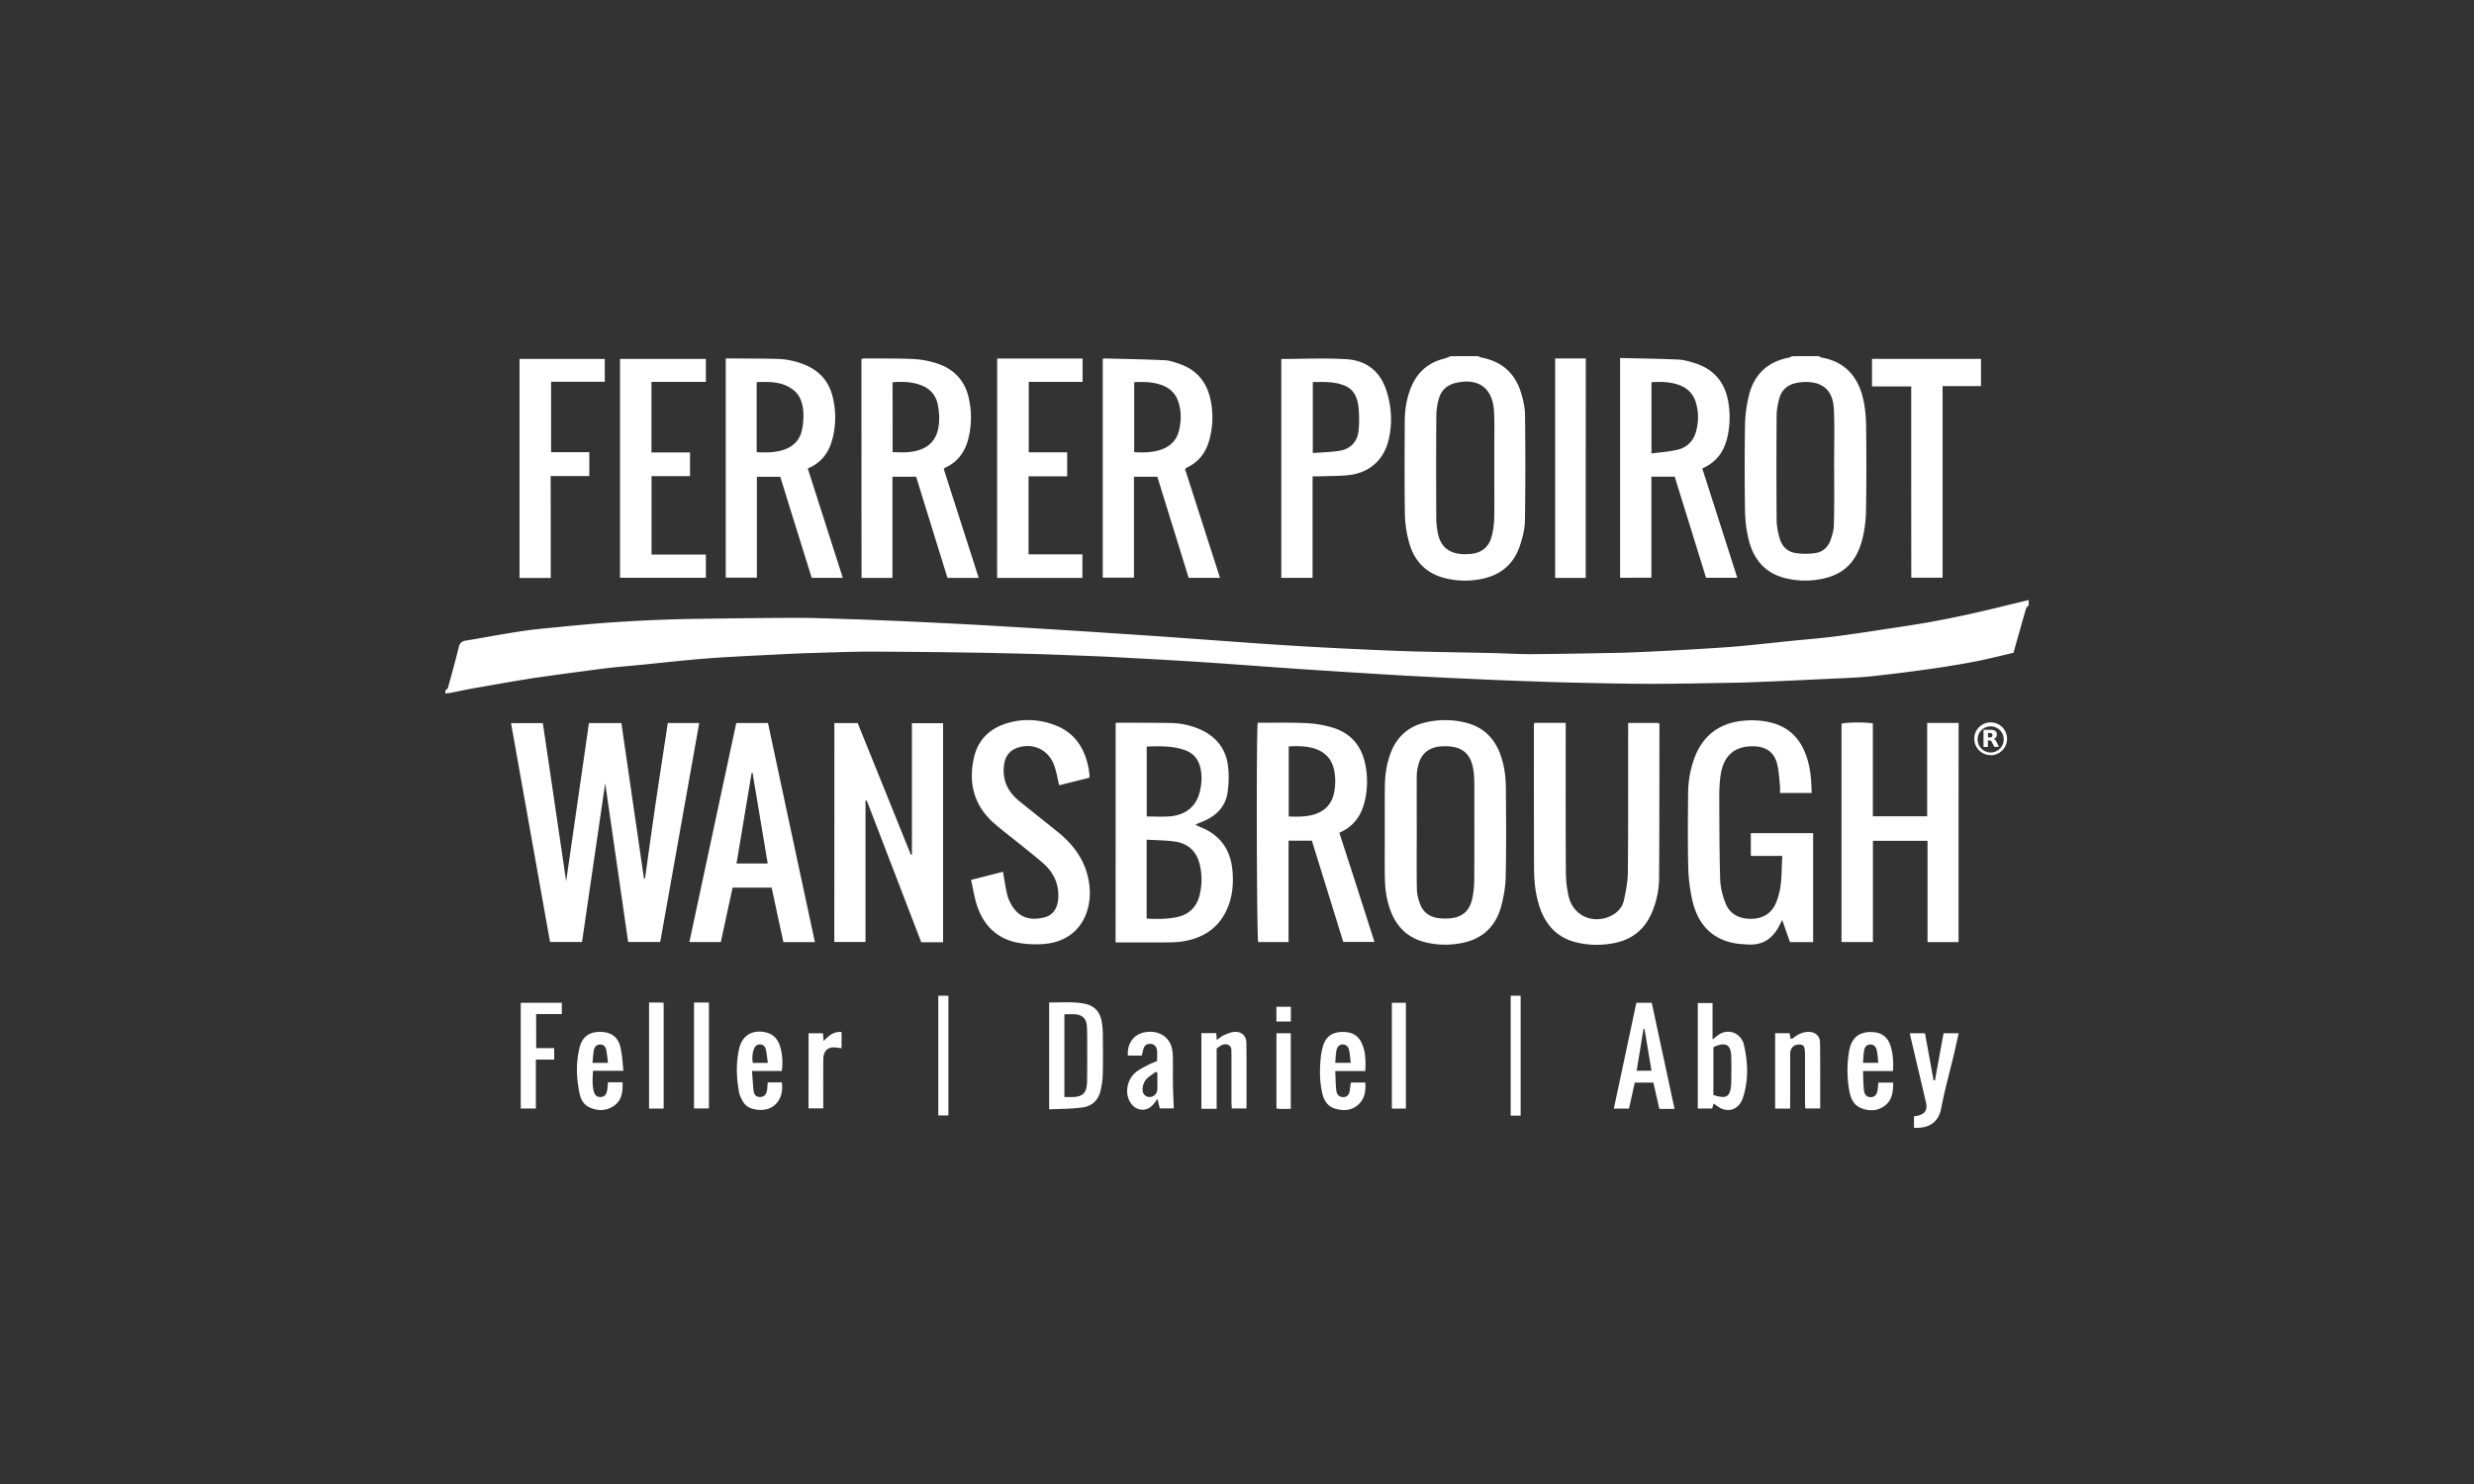 <svg xmlns="http://www.w3.org/2000/svg" width="200" height="120" fill="none" viewBox="0 0 200 120">
    <rect x="0" y="0" width="200" height="120" fill="#333333" stroke="none"/>
    <g fill="#fff" clip-path="url(#prefix__clip0)">
        <path d="M36 55.85c.075-.081.19-.145.213-.237.3-1.08.6-2.165.865-3.25.08-.323.213-.508.558-.56 1.481-.242 2.95-.525 4.438-.75 1.02-.156 2.045-.248 3.07-.347 1.205-.12 2.415-.236 3.62-.329a130.84 130.84 0 017.128-.329c2.823-.04 5.641-.08 8.465-.086 1.435-.006 2.87.063 4.304.104.997.028 1.994.069 2.997.11.835.034 1.67.069 2.5.109 1.47.07 2.934.144 4.403.22 1.25.069 2.495.144 3.746.219 1.192.069 2.385.144 3.584.219 1.14.07 2.282.144 3.417.22 1.1.074 2.207.144 3.307.219 1.05.069 2.098.144 3.147.22l4.552.328c1.032.075 2.057.15 3.089.214 1.25.08 2.495.156 3.745.22 1.539.08 3.083.155 4.622.218 1.089.047 2.178.087 3.267.11 1.873.046 3.746.07 5.618.115 1.055.024 2.109.093 3.158.087 2.294-.017 4.587-.058 6.88-.104.963-.017 1.925-.063 2.887-.11 1.36-.063 2.72-.138 4.074-.219 1.032-.063 2.063-.127 3.089-.22 1.366-.126 2.731-.282 4.103-.42 1.152-.116 2.311-.203 3.457-.353 1.435-.184 2.864-.404 4.293-.623 1.216-.185 2.432-.358 3.636-.583a86.9 86.9 0 003.659-.756c1.372-.312 2.743-.658 4.109-.987v.438c-.075.081-.19.15-.213.243-.34 1.183-.674 2.366-1.014 3.584-.963.226-1.908.462-2.859.659-.922.184-1.844.34-2.771.484-.928.145-1.862.272-2.789.393-.859.115-1.723.213-2.582.312-.415.046-.83.092-1.244.12-.761.053-1.522.087-2.282.122-1.648.075-3.302.156-4.95.225-.98.04-1.959.087-2.939.104-2.311.04-4.622.092-6.932.092-2.15 0-4.293-.057-6.443-.103-1.181-.023-2.362-.07-3.543-.11-.946-.035-1.891-.07-2.83-.11-1.579-.07-3.158-.138-4.731-.22a296.746 296.746 0 01-3.964-.219c-1.176-.069-2.351-.144-3.527-.219-1.124-.07-2.241-.144-3.365-.22-1.539-.103-3.071-.219-4.61-.328-1.049-.075-2.098-.15-3.146-.22-1.21-.08-2.426-.15-3.636-.219-1.36-.075-2.714-.15-4.074-.22-.888-.045-1.78-.074-2.668-.109-1.014-.04-2.035-.08-3.049-.11-1.619-.04-3.238-.086-4.857-.11a672.72 672.72 0 00-8.356-.086c-1.585-.006-3.163.058-4.748.104-.905.023-1.815.063-2.72.11-1.412.069-2.83.138-4.241.219a84.91 84.91 0 00-2.98.22c-1.365.126-2.736.276-4.102.415-.83.08-1.66.144-2.49.237-.737.08-1.469.184-2.2.282-.646.087-1.291.168-1.937.26-.858.121-1.723.231-2.575.37-1.43.23-2.853.485-4.276.733-.64.115-1.274.254-1.913.38-.156.024-.3.03-.444.047v-.22zM147.047 28.8c.058.035.11.092.167.104 1.925.329 2.997 1.541 3.411 3.377.15.67.219 1.374.231 2.06.029 2.315.035 4.636-.006 6.95-.011.757-.109 1.53-.288 2.27-.513 2.06-1.711 3.076-3.815 3.336a6.627 6.627 0 01-2.385-.139c-1.619-.387-2.57-1.472-2.974-3.03a10.333 10.333 0 01-.317-2.373c-.04-2.355-.04-4.704 0-7.06.012-.756.127-1.53.3-2.268.409-1.726 1.504-2.783 3.267-3.112.075-.017.15-.069.219-.11.726-.005 1.458-.005 2.19-.005zm1.227 9.051h-.005c0-1.587.052-3.175-.018-4.756-.069-1.57-.939-2.286-2.512-2.2-.179.012-.363.04-.542.075-.68.15-1.158.549-1.348 1.218-.127.45-.219.93-.225 1.397a599.218 599.218 0 000 8.48c.006.502.11 1.016.254 1.5.184.619.622 1.057 1.267 1.155.531.081 1.09.081 1.62 0 .593-.086 1.025-.484 1.221-1.056.139-.392.26-.808.265-1.218.046-1.53.023-3.065.023-4.595zM119.474 28.8c.092.035.184.087.282.11 1.608.306 2.697 1.23 3.187 2.793.184.583.334 1.207.34 1.819.035 2.863.04 5.726-.006 8.583-.011.676-.19 1.374-.409 2.027-.478 1.443-1.498 2.337-2.996 2.66a6.645 6.645 0 01-3.141-.063c-1.51-.404-2.437-1.426-2.829-2.903a9.266 9.266 0 01-.329-2.205c-.04-2.535-.023-5.069-.011-7.603.006-.86.138-1.708.438-2.517.478-1.304 1.377-2.158 2.743-2.499.184-.046.357-.133.536-.196.737-.006 1.469-.006 2.195-.006zm1.325 9.034v-1.316c0-1.057.029-2.119-.017-3.175-.081-1.934-1.216-2.794-3.054-2.39-.703.156-1.193.56-1.395 1.241a5.03 5.03 0 00-.218 1.397c-.024 2.77-.018 5.547-.006 8.318 0 .364.046.727.103 1.085.202 1.184.888 1.773 2.092 1.819.185.005.363-.006.548-.018.876-.063 1.481-.52 1.717-1.356.138-.502.213-1.04.225-1.559.023-1.345 0-2.695.005-4.046zM45.767 71.262c.611-4.231 1.228-8.503 1.844-12.792h2.622c.611 4.203 1.216 8.388 1.827 12.573.029.005.052.005.08.011.294-2.09.582-4.179.888-6.269.311-2.107.64-4.208.956-6.32h2.542c-1.055 5.916-2.098 11.798-3.152 17.704H50.78L48.925 63.33c-.616 4.214-1.239 8.514-1.873 12.838h-2.587c-1.049-5.894-2.098-11.77-3.152-17.693h2.57c.634 4.266 1.262 8.56 1.884 12.786zM67.451 58.47h1.884c1.435 3.544 2.87 7.1 4.305 10.656.029-.006.058-.006.08-.011V58.482h2.519v17.71h-1.764c-1.463-3.804-2.933-7.637-4.408-11.464-.034.005-.063.011-.098.011v11.43h-2.524c.006-5.877.006-11.776.006-17.699zM90.19 58.459c.086-.006.172-.018.259-.018 1.406.006 2.806 0 4.212.023a6.143 6.143 0 012.184.445c1.337.537 2.207 1.5 2.415 2.938.103.71.08 1.46-.012 2.17-.138 1.074-.772 1.825-1.746 2.292-.26.121-.524.225-.87.37.144.075.225.127.311.161 1.677.635 2.558 1.853 2.697 3.637.063.825.023 1.645-.225 2.442-.57 1.841-1.855 2.874-3.722 3.192-.392.07-.796.086-1.199.092-1.423.012-2.84.006-4.31.006.005-5.923.005-11.822.005-17.75zm2.506 9.438v6.384c.83.046 1.642.046 2.45-.121 1.02-.214 1.618-.855 1.849-1.847a5.287 5.287 0 000-2.385c-.242-1.05-.905-1.702-1.965-1.87-.743-.115-1.51-.11-2.334-.161zm.006-1.876c.645 0 1.25.04 1.844-.006 1.325-.11 2.172-.814 2.455-2.026.138-.583.184-1.184.063-1.79-.15-.762-.553-1.293-1.29-1.547-.998-.346-2.023-.323-3.072-.283v5.652zM158.33 76.18h-2.507v-8.19h-4.414v8.184h-2.541V58.522c.351-.121 1.936-.138 2.535-.023v7.504h4.391V58.46h2.542c-.006 5.9-.006 11.799-.006 17.721zM111.948 67.262c0-1.241-.011-2.482.006-3.724.012-.86.133-1.708.421-2.522.495-1.403 1.458-2.286 2.91-2.61a6.85 6.85 0 013.244.041c1.314.335 2.201 1.155 2.703 2.407.357.895.489 1.836.501 2.783.023 2.424.04 4.854-.012 7.279-.017.808-.167 1.633-.38 2.418-.467 1.692-1.631 2.679-3.359 2.956a6.77 6.77 0 01-2.766-.098c-1.337-.33-2.242-1.155-2.755-2.43-.351-.878-.49-1.796-.507-2.725-.023-1.253-.006-2.517-.006-3.775zm2.582-.03c0 1.554-.017 3.1.011 4.653.006.41.116.832.26 1.218.259.687.801 1.068 1.532 1.143.271.03.548.04.819.018 1.008-.07 1.625-.554 1.855-1.547.127-.543.167-1.12.173-1.68.017-2.517.006-5.034.006-7.55 0-.272-.006-.549-.029-.82-.138-1.726-.916-2.413-2.633-2.315-.991.058-1.637.572-1.873 1.536a3.834 3.834 0 00-.121.808c-.006 1.506 0 3.019 0 4.537zM108.272 67.337c.49 1.512.962 2.961 1.429 4.416.467 1.448.928 2.903 1.412 4.41h-2.524c-.841-2.713-1.683-5.438-2.536-8.185h-1.884v8.196h-2.455c-.121-.37-.161-16.769-.04-17.733h.409c1.187.006 2.368-.023 3.555.035.686.035 1.378.15 2.04.346 1.452.422 2.351 1.415 2.674 2.898a6.86 6.86 0 01-.006 2.984c-.265 1.178-.864 2.119-2.074 2.633zm-4.091-1.31c.685.017 1.336.034 1.976-.145.899-.254 1.487-.814 1.683-1.749.132-.63.138-1.27 0-1.9-.19-.853-.698-1.413-1.539-1.69-.686-.225-1.383-.225-2.12-.185v5.668zM144.079 69.213h-2.541V67.37h5.037v8.81h-1.873c-.19-.543-.392-1.12-.623-1.785l-.293.555c-.548 1.021-1.383 1.512-2.547 1.42-.289-.023-.582-.03-.871-.075-2.022-.318-3.129-1.605-3.561-3.51a13.585 13.585 0 01-.328-2.598c-.046-2.003-.029-4.011-.012-6.02a8.522 8.522 0 01.427-2.633c.662-2.008 2.08-3.117 4.189-3.267.766-.057 1.527 0 2.27.214 1.032.3 1.81.918 2.323 1.858.634 1.172.755 2.442.778 3.781h-2.559c0-.225.017-.438-.006-.646-.063-.577-.086-1.172-.23-1.726-.236-.906-.87-1.357-1.798-1.397-1.694-.075-2.633.808-2.806 2.644a12.84 12.84 0 00-.069 1.258c.011 2.28.005 4.56.074 6.84.018.624.179 1.265.398 1.86.34.929 1.078 1.35 2.098 1.344.979-.005 1.688-.45 2.045-1.356.185-.468.306-.976.363-1.478.075-.733.075-1.46.115-2.251zM124.038 58.453h2.535v.589c0 3.81-.011 7.625.012 11.435.005.67.075 1.35.224 2.003.369 1.576 1.971 2.286 3.429 1.576.542-.266.916-.699 1.043-1.27.161-.745.311-1.507.317-2.263.035-3.81.017-7.625.023-11.435v-.63h2.478c.017.058.052.11.052.157-.006 4.138 0 8.283-.029 12.422a7.293 7.293 0 01-.484 2.51c-.565 1.508-1.619 2.437-3.216 2.725a7.087 7.087 0 01-3.036-.08c-1.585-.404-2.501-1.484-2.968-2.996-.294-.947-.398-1.934-.403-2.915-.018-3.885-.012-7.77-.012-11.655 0-.04.017-.075.035-.173zM81.08 70.494c.114.635.195 1.207.322 1.772.069.3.19.595.34.86.582 1.045 1.487 1.363 2.708 1.051.68-.173 1.049-.75 1.1-1.535.076-1.184-.397-2.13-1.273-2.887-.593-.513-1.21-.998-1.82-1.489-.68-.548-1.384-1.08-2.046-1.65-1.671-1.444-2.155-3.297-1.666-5.392.335-1.432 1.303-2.344 2.703-2.754 1.297-.38 2.599-.306 3.86.174 1.516.583 2.317 1.76 2.657 3.301.052.231.08.468.11.705.011.069-.006.144-.018.242-.818.202-1.624.404-2.431.606-.139-.56-.225-1.12-.42-1.645-.456-1.206-1.626-1.772-2.83-1.426-.715.202-1.107.681-1.205 1.397-.167 1.212.277 2.182 1.21 2.938 1.05.855 2.11 1.686 3.158 2.534 1.13.918 1.994 2.02 2.369 3.458.196.75.259 1.518.126 2.28-.322 1.91-1.66 3.14-3.613 3.296a8.38 8.38 0 01-2.01-.075c-1.7-.283-2.819-1.31-3.389-2.915-.242-.681-.34-1.408-.524-2.188.91-.23 1.728-.438 2.581-.658zM65.878 76.18h-2.547c-.317-1.455-.634-2.927-.95-4.404h-3.159c-.316 1.46-.628 2.915-.95 4.398H55.73c1.267-5.91 2.523-11.799 3.791-17.71h2.564c1.257 5.9 2.519 11.788 3.792 17.716zm-6.339-6.355h2.524c-.415-2.47-.818-4.901-1.227-7.331-.023.005-.052.005-.075.011-.403 2.419-.807 4.843-1.222 7.32zM84.813 89.705v-8.647c.98.023 1.942-.087 2.893.11.755.155 1.21.646 1.348 1.402.058.324.093.653.098.976.012 1.114.023 2.228-.005 3.336-.012.45-.081.906-.185 1.345-.19.768-.72 1.241-1.492 1.328-.865.115-1.74.11-2.657.15zm1.233-7.689v6.696h.57c.917-.006 1.24-.312 1.263-1.247.017-.912.011-1.824.011-2.736 0-.566.006-1.131-.023-1.697-.034-.675-.363-.987-1.031-1.022-.254 0-.507.006-.79.006zM138.524 89.243c-.034.133-.069.248-.109.393h-1.164V81.11h1.193v2.944c.207-.162.322-.26.443-.347.721-.525 1.643-.288 2.012.526.023.052.046.098.057.155.352 1.461.415 2.927-.052 4.364-.288.895-1.054 1.224-1.803.86-.19-.103-.363-.236-.577-.369zm-.011-4.548v3.85c1.083.346 1.366.156 1.441-.918 0-.035.005-.075.005-.11 0-.692.018-1.385-.005-2.078-.029-.94-.387-1.172-1.262-.848-.064.023-.121.069-.179.104zM132.284 81.087h1.244l1.844 8.583H134.145c-.161-.704-.323-1.408-.484-2.13h-1.504l-.467 2.101h-1.227c.611-2.863 1.216-5.691 1.821-8.554zm1.227 5.495c-.196-1.154-.38-2.274-.57-3.388-.029.005-.052.011-.081.017-.184 1.12-.363 2.234-.553 3.377.421-.006.778-.006 1.204-.006zM144.713 89.641h-1.21v-6.095h1.164c.029.144.064.294.098.473.069-.023.144-.029.19-.07.346-.288.726-.484 1.182-.507.559-.029.985.294.996.854.024 1.766.012 3.533.012 5.334h-1.204c-.006-.162-.023-.34-.023-.514V85.56v-.329c-.006-.606-.098-.762-.456-.767-.466-.006-.743.282-.743.785v3.827c-.006.184-.006.363-.006.565zM97.122 83.54h1.198c.018.19.029.352.046.554.202-.138.363-.288.548-.375.26-.116.536-.237.818-.271.582-.075 1.02.277 1.026.86.023 1.766.011 3.527.011 5.322h-1.187c-.011-.18-.029-.335-.029-.497v-3.607c0-.075.006-.145 0-.22-.028-.294.087-.67-.276-.82-.346-.144-.623.076-.922.3v4.873h-1.233v-6.12zM92.31 85.353h-1.13c-.069-.988.473-1.72 1.378-1.882 1.026-.185 1.907.3 2.155 1.212.07.26.098.537.104.808.011.762-.006 1.53.006 2.297.011.6.046 1.195.069 1.836h-1.136a39.437 39.437 0 00-.184-.762c-.121.162-.202.272-.282.375-.553.716-1.47.653-1.937-.132-.443-.745-.236-1.842.49-2.42.294-.23.646-.397.98-.576.225-.116.46-.202.715-.312 0-.289.028-.577-.006-.86-.04-.34-.242-.514-.53-.525-.323-.018-.507.155-.582.456-.04.161-.075.317-.11.485zm1.25 1.402a1.605 1.605 0 01-.115-.092c-.282.22-.605.398-.824.664-.161.19-.242.49-.253.744-.018.399.253.647.593.635.323-.011.588-.283.6-.646.011-.433 0-.872 0-1.305zM153.028 86.61h-2.42c.023.555.018 1.075.081 1.588.034.272.184.52.536.52.311 0 .49-.173.559-.554.034-.197.04-.393.063-.624h1.204c-.017.71-.063 1.403-.674 1.865-.599.45-1.296.473-1.97.179-.617-.272-.824-.86-.922-1.46a9.357 9.357 0 01-.006-3.106c.178-1.074.801-1.6 1.826-1.565.801.023 1.303.387 1.539 1.155.184.617.236 1.27.184 2.003zm-1.181-.669c-.046-.363-.063-.704-.132-1.027-.058-.266-.225-.462-.531-.456-.276.006-.432.208-.478.444-.063.33-.069.67-.104 1.04h1.245zM110.369 86.61h-2.426c.029.55.024 1.075.087 1.583.046.369.294.536.593.52.346-.024.456-.255.496-.55.029-.196.052-.392.086-.629h1.17c.046.705-.052 1.357-.616 1.83-.548.462-1.21.474-1.862.272-.576-.18-.864-.647-.997-1.207-.218-.912-.224-1.841-.144-2.77.035-.399.104-.797.231-1.172.23-.693.743-1.022 1.504-1.04.812-.017 1.325.278 1.619.965.288.675.306 1.402.259 2.199zm-2.426-.669h1.251c-.046-.37-.063-.71-.133-1.033-.051-.237-.207-.433-.478-.45-.311-.017-.478.196-.536.45-.069.323-.069.67-.104 1.033zM49.15 87.517h1.181c.017.75-.04 1.455-.703 1.905-.634.433-1.337.433-2.023.098-.426-.208-.64-.612-.737-1.039-.277-1.24-.323-2.5-.023-3.74.213-.895.766-1.293 1.648-1.3.893-.005 1.47.393 1.671 1.265.138.595.161 1.218.236 1.882h-2.46c-.035.583-.075 1.12.057 1.65.075.295.237.491.577.468.31-.017.443-.225.5-.496.041-.202.047-.421.076-.693zm0-1.57c-.046-.375-.075-.716-.139-1.045-.046-.248-.207-.433-.478-.438-.3-.012-.472.184-.524.456-.058.329-.075.663-.115 1.027h1.256zM63.199 86.605h-2.404c.04.572.07 1.091.127 1.605.035.3.196.508.542.496.305-.011.49-.196.547-.571.03-.197.035-.393.052-.612h1.141c.213 1.541-.841 2.517-2.305 2.153-.346-.087-.645-.271-.824-.583-.127-.22-.26-.45-.31-.693-.237-1.189-.278-2.39-.018-3.579.242-1.114 1.13-1.616 2.23-1.321.495.132.824.45 1.014.917.236.566.323 1.444.208 2.188zm-1.124-.658c-.064-.421-.092-.78-.173-1.12a.464.464 0 00-.478-.37c-.254 0-.398.162-.479.382a2.028 2.028 0 00-.08 1.114c.392-.006.743-.006 1.21-.006zM154.4 83.552h1.216c.236 1.281.467 2.545.697 3.81h.11c.23-1.265.46-2.529.697-3.81h1.221c-.132.594-.253 1.154-.386 1.714-.345 1.449-.749 2.892-1.025 4.352-.214 1.132-.997 1.651-2.202 1.576v-.93c.081-.01.167-.016.254-.034.634-.138.859-.467.709-1.108-.415-1.79-.842-3.579-1.262-5.368-.006-.052-.012-.104-.029-.203zM43.347 84.752H44.8v.93h-1.48v3.954h-1.222v-8.55h3.319V82H43.34c.006.93.006 1.812.006 2.753zM52.469 81.064h.726c.144 0 .282.011.455.023v8.554H52.47v-8.577zM57.31 81.064v8.566h-1.205v-8.566h1.204zM112.519 81.087h1.135v8.554h-1.135v-8.554zM65.365 83.552h1.164c.017.19.029.363.046.623.438-.416.824-.802 1.458-.716v1.299a6.4 6.4 0 01-.351-.04c-.715-.116-1.118.207-1.124.94-.012 1.074-.006 2.148-.006 3.221v.745H65.36c.006-1.986.006-3.994.006-6.072zM75.853 80.515h.818v9.68h-.818v-9.68zM122.931 90.213h-.806v-9.698h.806v9.698zM103.19 83.552h1.158v6.118h-.819c-.103 0-.213-.017-.339-.029v-6.09zM103.184 82.605V81.41h1.169v1.195h-1.169zM96.09 46.723c-.841-2.724-1.682-5.431-2.53-8.173h-1.89v8.162h-2.523V29.037c.034-.018.063-.052.097-.052 1.637.04 3.273.069 4.91.144.392.017.784.156 1.158.283 1.372.462 2.207 1.408 2.53 2.828a6.81 6.81 0 01-.07 3.302c-.27 1.01-.835 1.813-1.82 2.263-.046.023-.08.07-.15.133.934 2.909 1.873 5.824 2.824 8.791-.865-.006-1.66-.006-2.536-.006zm-4.402-10.16c.743.041 1.44.035 2.132-.19.812-.265 1.325-.802 1.51-1.639.167-.762.172-1.518-.081-2.263a2.016 2.016 0 00-1.141-1.252c-.766-.341-1.579-.358-2.42-.312v5.657zM69.64 29.02c.093-.012.18-.035.266-.035 1.314.011 2.622-.012 3.936.046a7.349 7.349 0 011.867.346c1.457.462 2.356 1.46 2.644 2.979a7.097 7.097 0 01-.051 3.036c-.254 1.056-.801 1.91-1.821 2.39-.064.029-.115.08-.19.133.939 2.932 1.878 5.853 2.829 8.814h-2.524c-.841-2.707-1.683-5.426-2.535-8.18h-1.914v8.18h-2.5c-.006-5.893-.006-11.793-.006-17.71zm2.519 7.544c.461 0 .876.035 1.29-.006 1.51-.144 2.317-.871 2.456-2.291a5.34 5.34 0 00-.098-1.57c-.139-.7-.565-1.213-1.234-1.502-.772-.329-1.578-.346-2.42-.288.006 1.899.006 3.752.006 5.657zM130.97 46.718V28.95c1.567.035 3.112.058 4.656.121.449.018.899.145 1.331.277 1.585.485 2.501 1.559 2.766 3.193a7.318 7.318 0 01-.017 2.505c-.225 1.276-.824 2.286-2.092 2.834l2.829 8.838h-2.524c-.835-2.696-1.682-5.42-2.535-8.174H133.5v8.168c-.859.006-1.671.006-2.53.006zm2.535-10.05c.744-.098 1.435-.145 2.098-.3.83-.19 1.343-.768 1.538-1.6a4.208 4.208 0 00-.04-2.204c-.213-.716-.68-1.19-1.377-1.438-.715-.254-1.452-.271-2.219-.22v5.762zM58.67 28.985h.656c1.164.011 2.334.006 3.498.034a6.38 6.38 0 012.282.497c1.175.49 1.913 1.356 2.213 2.597a6.85 6.85 0 01-.047 3.464c-.288 1.056-.898 1.858-1.97 2.303.939 2.95 1.878 5.87 2.83 8.843h-2.513c-.842-2.695-1.689-5.414-2.542-8.168h-1.89v8.157H58.67V28.985zm2.5 7.579c.709.035 1.371.04 2.029-.144.835-.237 1.423-.745 1.619-1.6.11-.473.15-.975.127-1.46-.04-.721-.248-1.414-.865-1.87-.876-.652-1.884-.618-2.91-.595v5.669zM103.581 29.025c1.792 0 3.544-.086 5.284.023 1.562.098 2.691.953 3.199 2.494.432 1.31.512 2.65.201 3.989-.374 1.645-1.55 2.701-3.232 2.886-.755.08-1.528.07-2.288.098-.196.006-.392 0-.634 0v8.208h-2.53V29.025zm2.547 7.608c.749-.058 1.441-.07 2.115-.173.968-.15 1.521-.762 1.596-1.732a9.941 9.941 0 00-.017-1.8c-.081-.751-.346-1.432-1.118-1.744-.824-.34-1.694-.3-2.576-.289v5.738zM80.612 28.99h6.904v1.888h-4.35v5.697h3.105v1.94h-3.123v6.31h4.356v1.904h-6.897c.005-5.9.005-11.793.005-17.738zM52.67 44.842h4.392v1.876h-6.938V29.025h6.938v1.853h-4.397v5.709h3.117v1.916h-3.111v6.339zM44.523 46.735h-2.524v-17.71h6.892v1.847h-4.34v5.692h3.09v1.934h-3.124c.006 2.776.006 5.483.006 8.237zM154.504 31.247h-3.17V29.02h8.811v2.2h-3.106v15.493h-2.53c-.005-5.12-.005-10.252-.005-15.465zM128.193 46.73h-2.473V28.984H128.198c-.005 5.934-.005 11.822-.005 17.744zM160.98 61.062H160.865c-.029 0-.057-.006-.086-.006a1.352 1.352 0 01-.905-.514 1.308 1.308 0 01-.265-.704c0-.017 0-.034-.006-.046v-.11-.011l.018-.167c.04-.231.138-.44.293-.618.242-.283.554-.439.928-.468a1.313 1.313 0 011.256.705c.127.242.179.502.144.773a1.32 1.32 0 01-.731 1.039c-.144.075-.3.116-.456.133-.023-.012-.046-.006-.075-.006zm-1.106-1.328a1.055 1.055 0 102.107.002 1.055 1.055 0 00-2.107-.002z"/>
        <path d="M160.704 59.873v.525h-.357v-1.385h.576c.092 0 .178.012.271.04a.32.32 0 01.15.093.26.26 0 01.074.167.42.42 0 01-.011.208.31.31 0 01-.173.196.398.398 0 01-.075.029.296.296 0 01.087.04.392.392 0 01.115.139c.04.075.08.15.115.225.04.075.075.156.115.231 0 .006.006.006.006.011h-.369c-.005 0-.011-.005-.017-.011-.058-.115-.115-.237-.173-.352a.305.305 0 00-.052-.08.19.19 0 00-.138-.082c-.04.006-.092.006-.144.006zm.006-.248h.167c.029 0 .052-.006.08-.012.052-.011.093-.046.104-.098a.25.25 0 000-.133.123.123 0 00-.092-.098c-.029-.005-.058-.011-.086-.011h-.168c-.005.115-.005.236-.005.352z"/>
    </g>
    <defs>
        <clipPath id="prefix__clip0">
            <path fill="#fff" d="M36 28.8H164V91.2H36z"/>
        </clipPath>
    </defs>
</svg>
